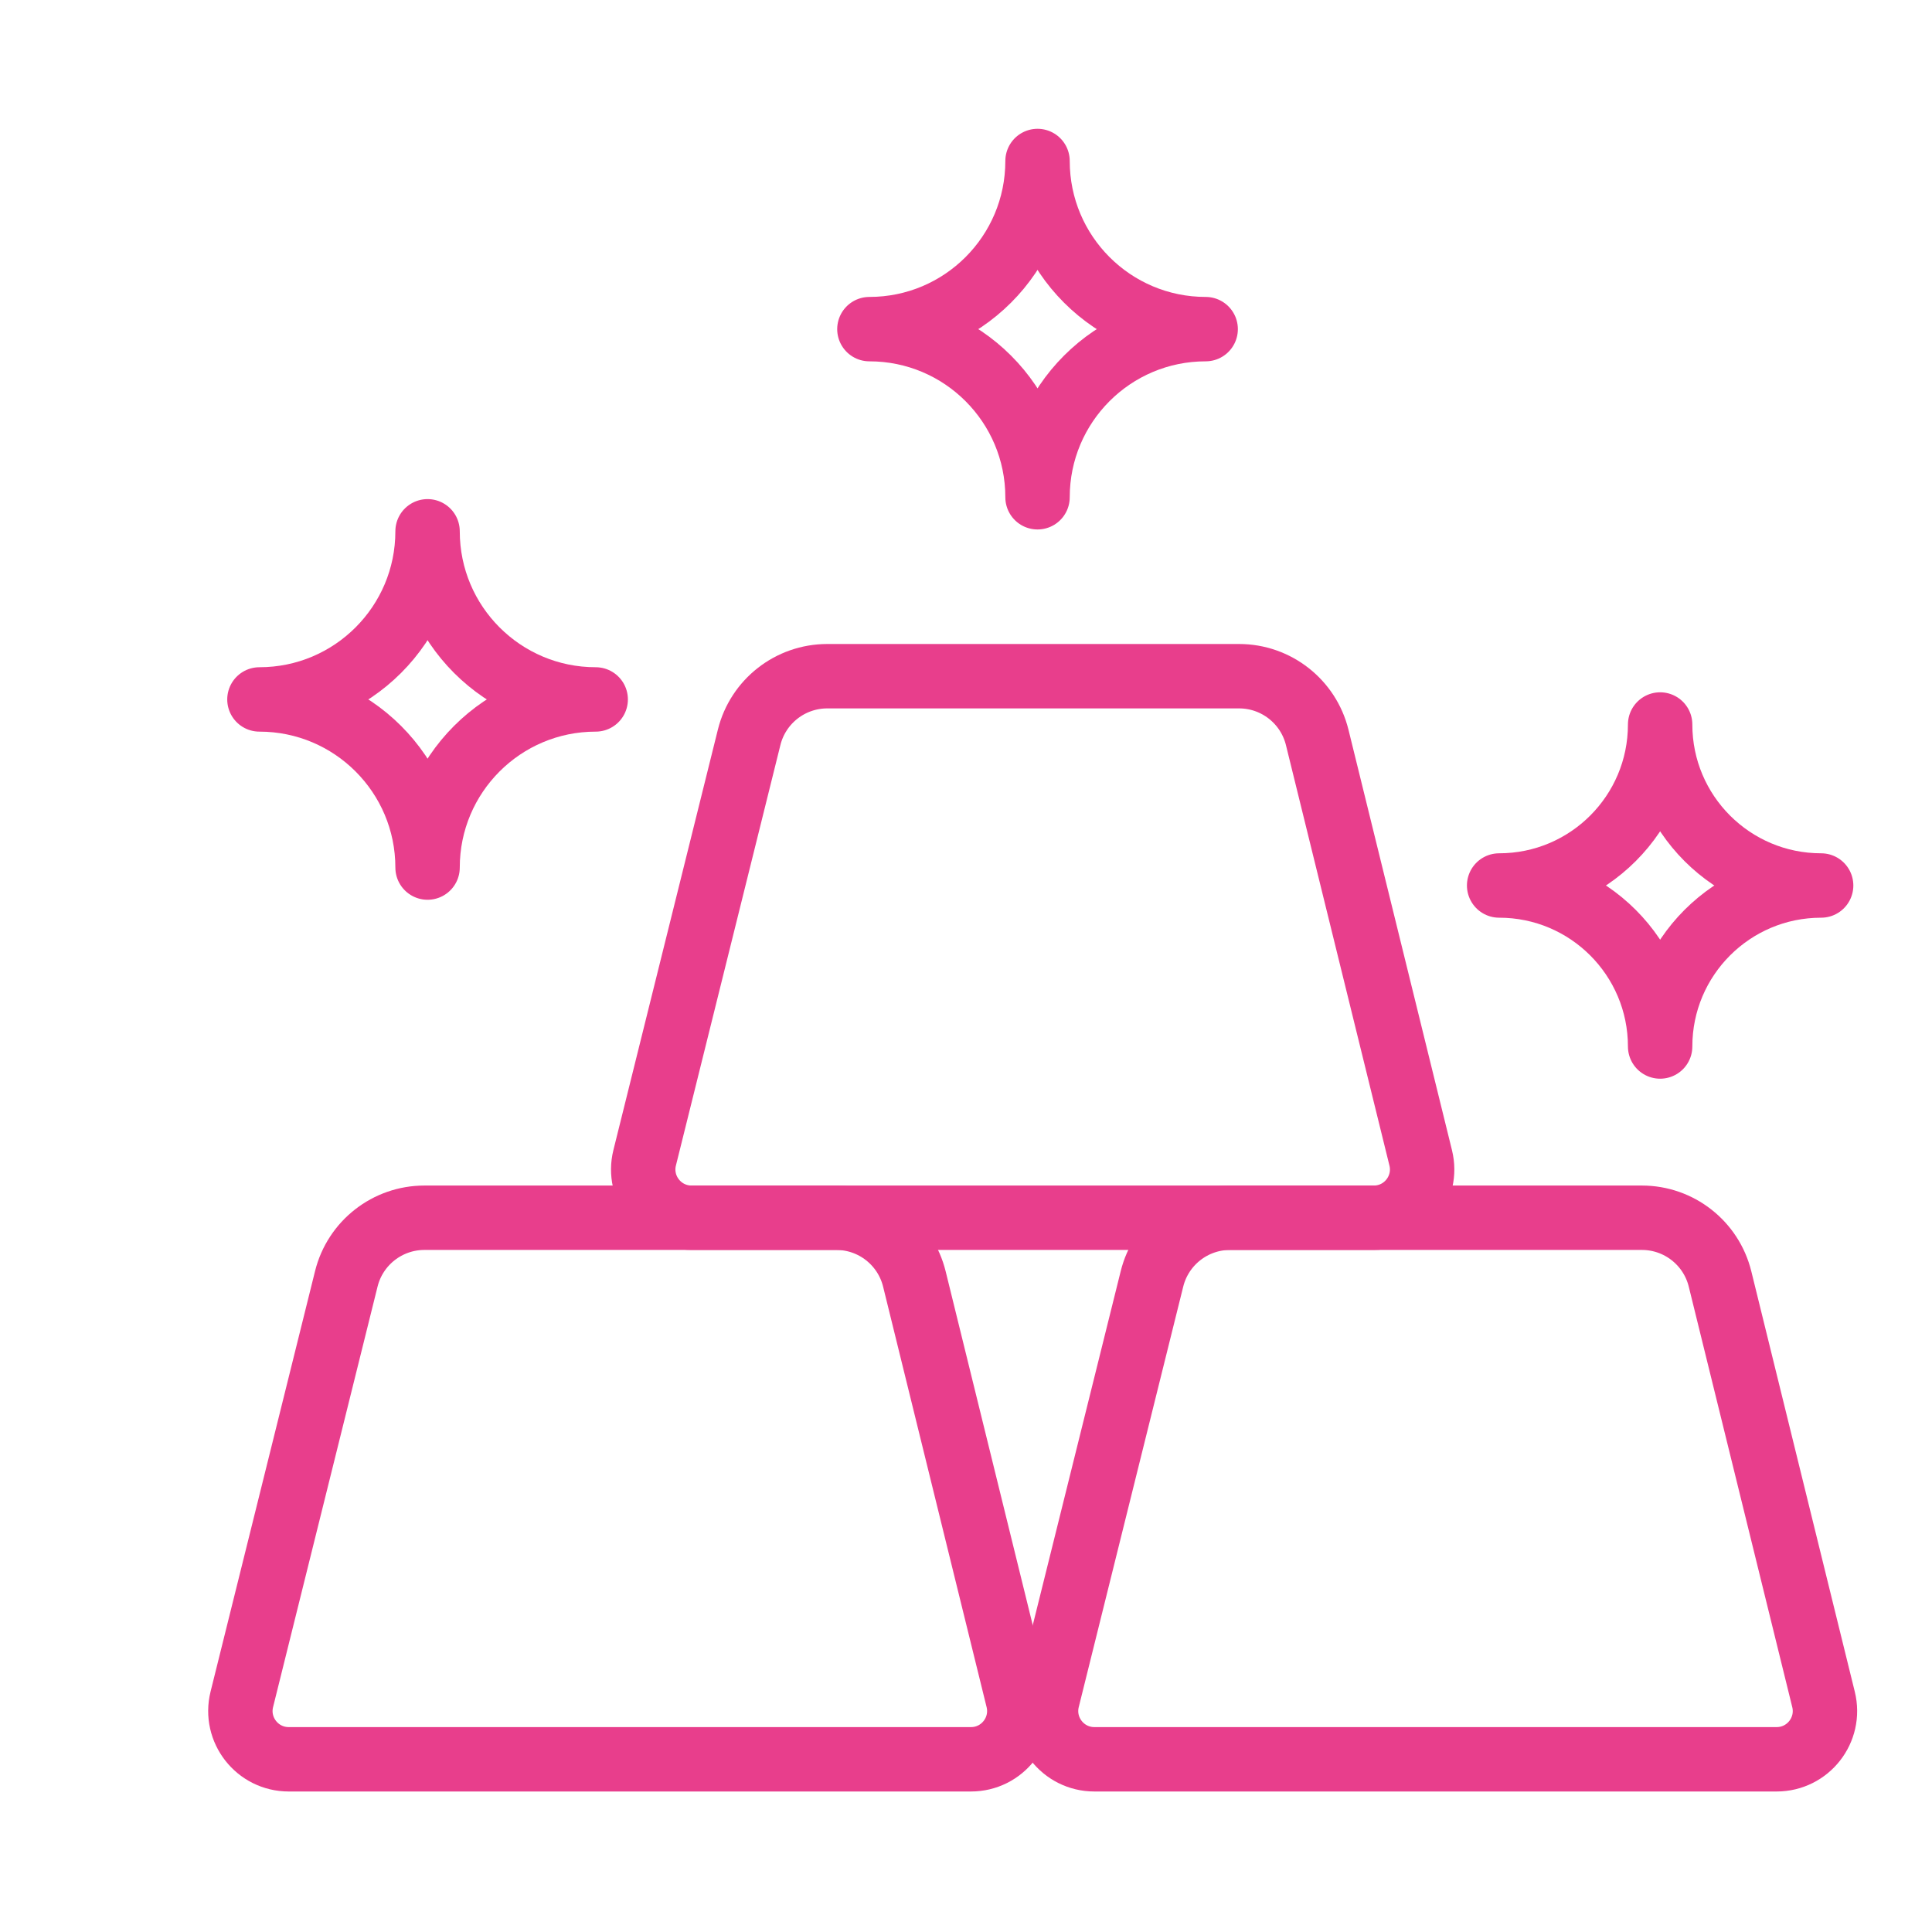 <svg width="120" height="120" viewBox="0 0 120 120" fill="none" xmlns="http://www.w3.org/2000/svg">
<g id="gold">
<g id="gold_2">
<path id="Layer 1" fill-rule="evenodd" clip-rule="evenodd" d="M26.557 33C26.557 38.767 21.881 43.443 16.114 43.443C21.881 43.443 26.557 48.119 26.557 53.886C26.557 48.119 31.233 43.443 37 43.443C31.233 43.443 26.557 38.767 26.557 33Z" stroke="#E83E8C" stroke-width="4" stroke-linecap="round" stroke-linejoin="round"/>
<path id="Layer 1_2" fill-rule="evenodd" clip-rule="evenodd" d="M64.443 10C64.443 15.768 59.767 20.443 54 20.443C59.767 20.443 64.443 25.119 64.443 30.886C64.443 25.119 69.119 20.443 74.886 20.443C69.119 20.443 64.443 15.768 64.443 10Z" stroke="#E83E8C" stroke-width="4" stroke-linecap="round" stroke-linejoin="round"/>
<path id="Layer 2" fill-rule="evenodd" clip-rule="evenodd" d="M113.114 55C107.591 55 103.114 50.523 103.114 45C103.114 50.523 98.637 55 93.114 55C98.637 55 103.114 59.477 103.114 65C103.114 59.477 107.591 55 113.114 55V55Z" stroke="#E83E8C" stroke-width="4" stroke-linecap="round" stroke-linejoin="round"/>
<path id="Layer 5" fill-rule="evenodd" clip-rule="evenodd" d="M21.51 79.43C22.064 77.201 24.066 75.636 26.363 75.636H51.939C54.24 75.636 56.244 77.207 56.794 79.441L63.222 105.556C63.687 107.446 62.256 109.273 60.309 109.273H17.932C15.982 109.273 14.55 107.442 15.02 105.549L21.51 79.43Z" stroke="#E83E8C" stroke-width="4" stroke-linecap="round" stroke-linejoin="round"/>
<path id="Layer 6" fill-rule="evenodd" clip-rule="evenodd" d="M71.552 79.43C72.106 77.201 74.108 75.636 76.404 75.636H101.98C104.281 75.636 106.285 77.207 106.835 79.441L113.263 105.556C113.729 107.446 112.298 109.273 110.35 109.273H67.973C66.023 109.273 64.592 107.442 65.062 105.549L71.552 79.43Z" stroke="#E83E8C" stroke-width="4" stroke-linecap="round" stroke-linejoin="round"/>
<path id="Layer 7" fill-rule="evenodd" clip-rule="evenodd" d="M46.531 45.794C47.085 43.565 49.087 42 51.384 42H76.96C79.261 42 81.265 43.571 81.815 45.805L88.243 71.919C88.708 73.81 87.277 75.636 85.33 75.636H42.953C41.003 75.636 39.571 73.805 40.041 71.913L46.531 45.794Z" stroke="#E83E8C" stroke-width="4" stroke-linecap="round" stroke-linejoin="round"/>
</g>
</g>
</svg>
